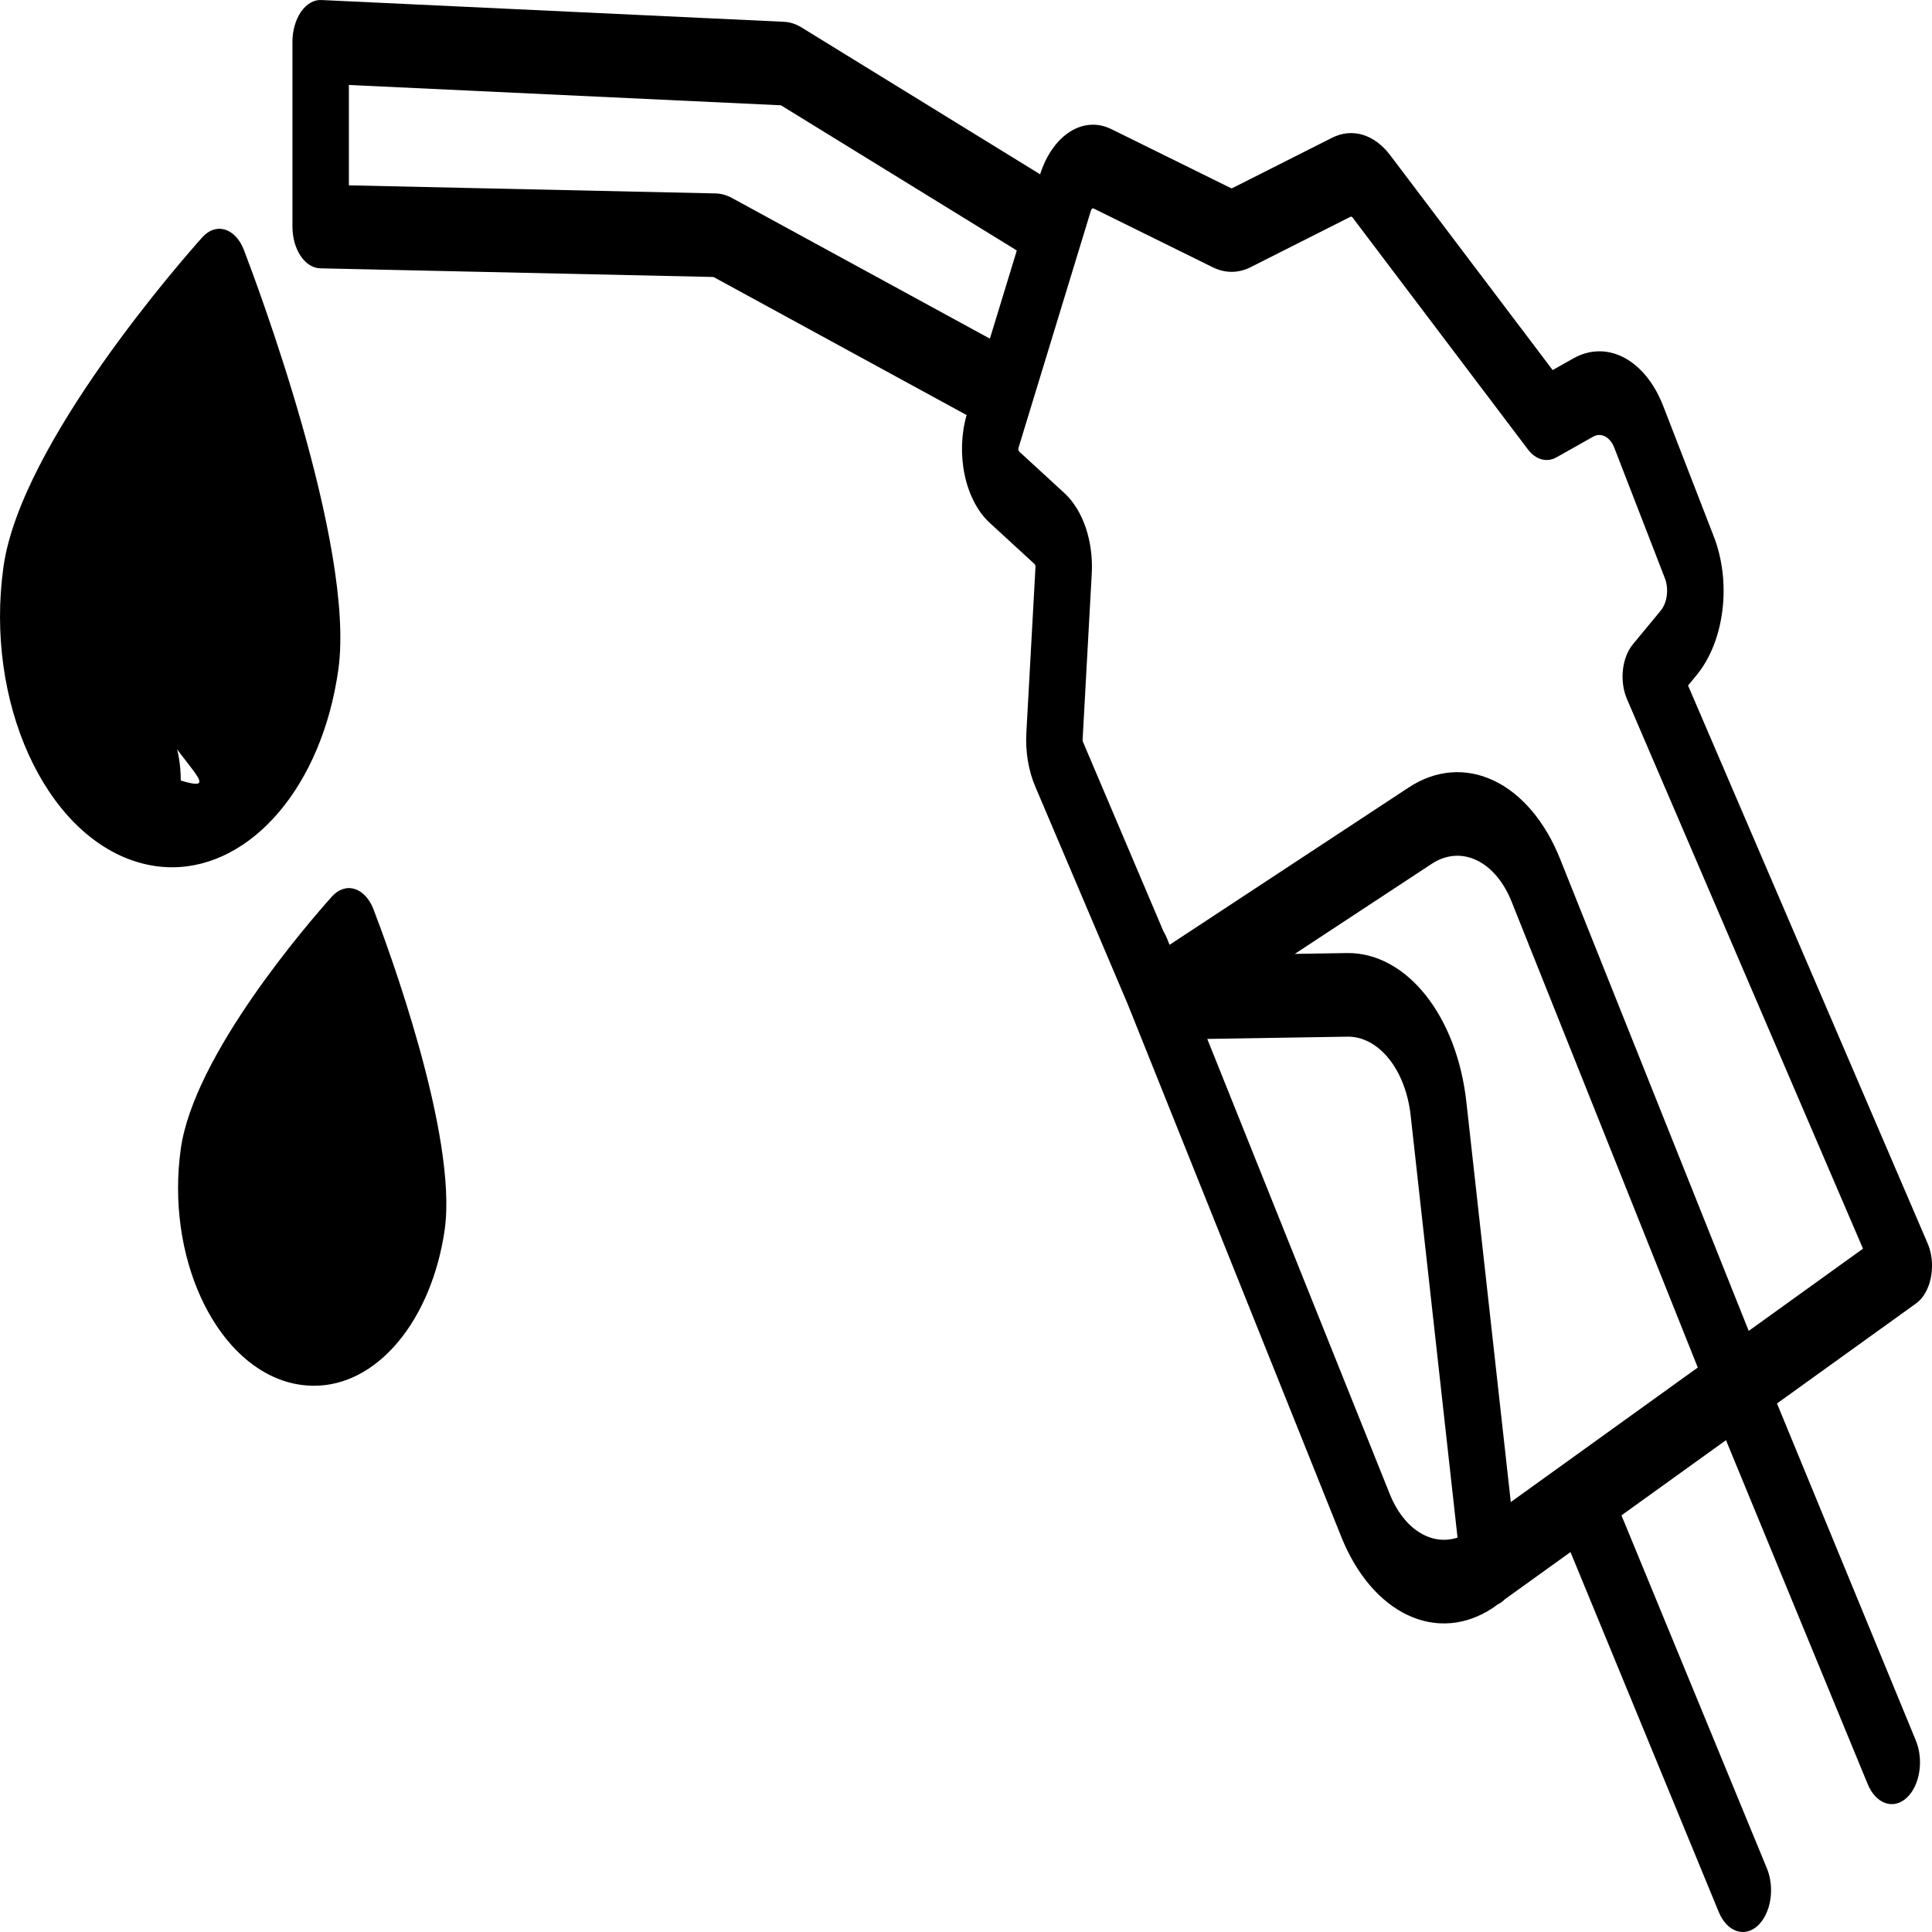 <svg width="60" height="60" viewBox="0 0 60 60" fill="none" xmlns="http://www.w3.org/2000/svg">
<path d="M10.508 20.79C11.044 16.944 7.931 8.69 7.574 7.762C7.513 7.601 7.429 7.462 7.328 7.354C7.227 7.245 7.112 7.17 6.99 7.132C6.868 7.095 6.742 7.097 6.62 7.137C6.499 7.178 6.384 7.256 6.285 7.367C5.709 8.01 0.643 13.762 0.107 17.608C-0.475 21.782 1.384 25.891 4.252 26.768C4.611 26.878 4.978 26.934 5.345 26.934C7.801 26.934 10 24.429 10.508 20.79ZM4.404 20.008C4.018 22.779 7.536 24.828 5.614 24.24C5.614 22.156 4.22 21.732 4.606 18.96C4.872 17.055 5.614 16.385 6.538 10.37C4.252 18.49 4.67 18.103 4.404 20.008ZM60 39.299C60 39.276 60 39.253 59.999 39.23C59.998 39.21 59.996 39.19 59.995 39.17C59.993 39.148 59.992 39.127 59.99 39.105C59.987 39.083 59.984 39.061 59.981 39.038C59.978 39.019 59.975 39 59.972 38.981C59.968 38.957 59.962 38.933 59.957 38.908C59.953 38.892 59.95 38.875 59.946 38.858C59.94 38.834 59.932 38.811 59.925 38.787C59.921 38.772 59.917 38.757 59.913 38.743L59.91 38.736C59.904 38.719 59.898 38.702 59.891 38.684C59.883 38.662 59.875 38.639 59.866 38.618L59.864 38.614L52.424 21.289L52.685 20.972C53.106 20.465 53.392 19.751 53.49 18.96C53.589 18.169 53.493 17.352 53.221 16.655L51.656 12.618C51.386 11.915 50.954 11.379 50.439 11.107C49.925 10.835 49.362 10.845 48.852 11.136L48.219 11.493L43.172 4.818C42.931 4.5 42.638 4.282 42.321 4.187C42.005 4.092 41.677 4.123 41.372 4.277L38.271 5.842C38.257 5.849 38.241 5.849 38.227 5.842L34.52 4.013C34.099 3.803 33.64 3.83 33.231 4.089C32.822 4.347 32.492 4.818 32.302 5.413L24.89 0.851C24.719 0.745 24.537 0.687 24.351 0.677L9.987 0.001C9.869 -0.006 9.752 0.023 9.642 0.086C9.533 0.149 9.433 0.244 9.349 0.366C9.265 0.487 9.198 0.632 9.152 0.792C9.106 0.952 9.082 1.124 9.082 1.298V7.035C9.082 7.376 9.173 7.703 9.335 7.946C9.496 8.189 9.716 8.328 9.946 8.333L22.158 8.602L30.019 12.89C29.85 13.482 29.829 14.144 29.96 14.757C30.091 15.37 30.365 15.894 30.733 16.234L32.127 17.515C32.137 17.524 32.145 17.538 32.151 17.554C32.157 17.571 32.159 17.589 32.158 17.607L31.874 22.763C31.843 23.343 31.938 23.924 32.147 24.417L35.02 31.18L41.655 47.728C42.118 48.885 42.852 49.75 43.718 50.158C44.583 50.566 45.519 50.49 46.349 49.943C46.358 49.937 46.367 49.931 46.376 49.925L46.513 49.826C46.593 49.788 46.669 49.734 46.739 49.664L48.773 48.201L53.381 59.387C53.503 59.678 53.698 59.886 53.923 59.965C54.148 60.044 54.385 59.988 54.582 59.81C54.779 59.632 54.921 59.345 54.977 59.012C55.032 58.68 54.996 58.328 54.877 58.035L50.356 47.061L53.602 44.726L58.001 55.402C58.06 55.548 58.139 55.676 58.232 55.777C58.325 55.878 58.431 55.951 58.543 55.992C58.655 56.032 58.771 56.04 58.885 56.014C58.999 55.987 59.109 55.928 59.207 55.839C59.306 55.75 59.392 55.633 59.46 55.495C59.528 55.356 59.576 55.2 59.603 55.033C59.63 54.867 59.635 54.695 59.616 54.526C59.598 54.357 59.558 54.195 59.497 54.05L55.186 43.586L59.507 40.478L59.511 40.474C59.523 40.466 59.535 40.455 59.547 40.446C59.562 40.433 59.577 40.421 59.591 40.408L59.594 40.406C59.601 40.4 59.607 40.392 59.613 40.386C59.63 40.369 59.648 40.351 59.665 40.332C59.672 40.324 59.678 40.315 59.685 40.306C59.7 40.287 59.716 40.268 59.73 40.248C59.738 40.236 59.745 40.224 59.753 40.213C59.765 40.194 59.778 40.176 59.789 40.156C59.797 40.141 59.805 40.126 59.813 40.11C59.823 40.093 59.832 40.076 59.841 40.057C59.849 40.039 59.857 40.021 59.864 40.002C59.872 39.986 59.879 39.969 59.886 39.952C59.893 39.932 59.9 39.912 59.907 39.892C59.913 39.875 59.919 39.858 59.924 39.84C59.93 39.82 59.935 39.8 59.94 39.779C59.945 39.761 59.95 39.742 59.955 39.724C59.959 39.704 59.963 39.684 59.966 39.664C59.97 39.644 59.974 39.624 59.978 39.603C59.981 39.584 59.983 39.565 59.985 39.546C59.988 39.524 59.991 39.502 59.993 39.48C59.995 39.461 59.995 39.443 59.996 39.424C59.998 39.401 59.999 39.378 60 39.355C60 39.337 60 39.318 60 39.299ZM30.742 10.517L22.729 6.147C22.566 6.058 22.395 6.011 22.222 6.007L10.835 5.756V2.639L24.253 3.27L31.578 7.779L30.742 10.517ZM43.162 46.403L37.493 32.265L41.831 32.195C42.306 32.183 42.768 32.426 43.132 32.879C43.496 33.331 43.737 33.963 43.811 34.658L45.265 47.751C44.864 47.883 44.444 47.823 44.066 47.581C43.689 47.339 43.372 46.927 43.162 46.403ZM46.919 46.648L45.541 34.237C45.401 32.939 44.953 31.758 44.277 30.908C43.6 30.057 42.741 29.592 41.854 29.598L41.812 29.598L40.211 29.624L44.465 26.826C44.903 26.538 45.397 26.497 45.853 26.713C46.309 26.928 46.697 27.384 46.941 27.994L52.726 42.47L46.919 46.648ZM54.308 41.332L48.449 26.671C47.986 25.513 47.252 24.648 46.386 24.24C45.52 23.831 44.584 23.907 43.753 24.453L36.322 29.342L36.241 29.14C36.21 29.064 36.174 28.992 36.133 28.926L33.631 23.035C33.623 23.017 33.62 22.996 33.621 22.974L33.905 17.818C33.933 17.324 33.868 16.828 33.718 16.385C33.567 15.942 33.336 15.569 33.051 15.309L31.657 14.028C31.643 14.016 31.633 13.996 31.629 13.973C31.624 13.95 31.625 13.925 31.632 13.903L33.883 6.529C33.89 6.507 33.902 6.489 33.918 6.479C33.933 6.469 33.95 6.468 33.966 6.476L37.673 8.305C38.051 8.49 38.459 8.488 38.836 8.299L41.937 6.734C41.949 6.728 41.961 6.727 41.972 6.731C41.984 6.734 41.995 6.742 42.004 6.754L47.449 13.955C47.568 14.114 47.715 14.221 47.873 14.264C48.031 14.307 48.194 14.285 48.344 14.2L49.476 13.562C49.596 13.494 49.728 13.491 49.849 13.555C49.971 13.619 50.072 13.745 50.136 13.911L51.701 17.949C51.765 18.112 51.788 18.304 51.764 18.49C51.741 18.676 51.674 18.844 51.575 18.963L50.712 20.008C50.546 20.209 50.435 20.494 50.401 20.807C50.367 21.121 50.412 21.442 50.527 21.71L57.857 38.779L54.308 41.332ZM11.013 27.608C10.891 27.57 10.765 27.572 10.644 27.612C10.522 27.653 10.408 27.731 10.308 27.843C9.596 28.638 6.022 32.755 5.614 35.681C5.155 38.973 6.62 42.213 8.88 42.905C9.163 42.991 9.452 43.035 9.741 43.035C10.692 43.043 11.616 42.565 12.357 41.682C13.098 40.799 13.612 39.566 13.811 38.188C14.219 35.262 12.039 29.385 11.598 28.237C11.536 28.076 11.452 27.937 11.351 27.829C11.251 27.72 11.135 27.645 11.013 27.608ZM8 36.545C7.736 38.435 11.055 37.806 9.741 37.405C8.428 37.003 10.298 38.981 10.562 37.091C10.671 36.31 11.013 36 9.741 33.818C10.962 37.302 8.109 35.763 8 36.545Z" fill="currentColor"/>
</svg>
